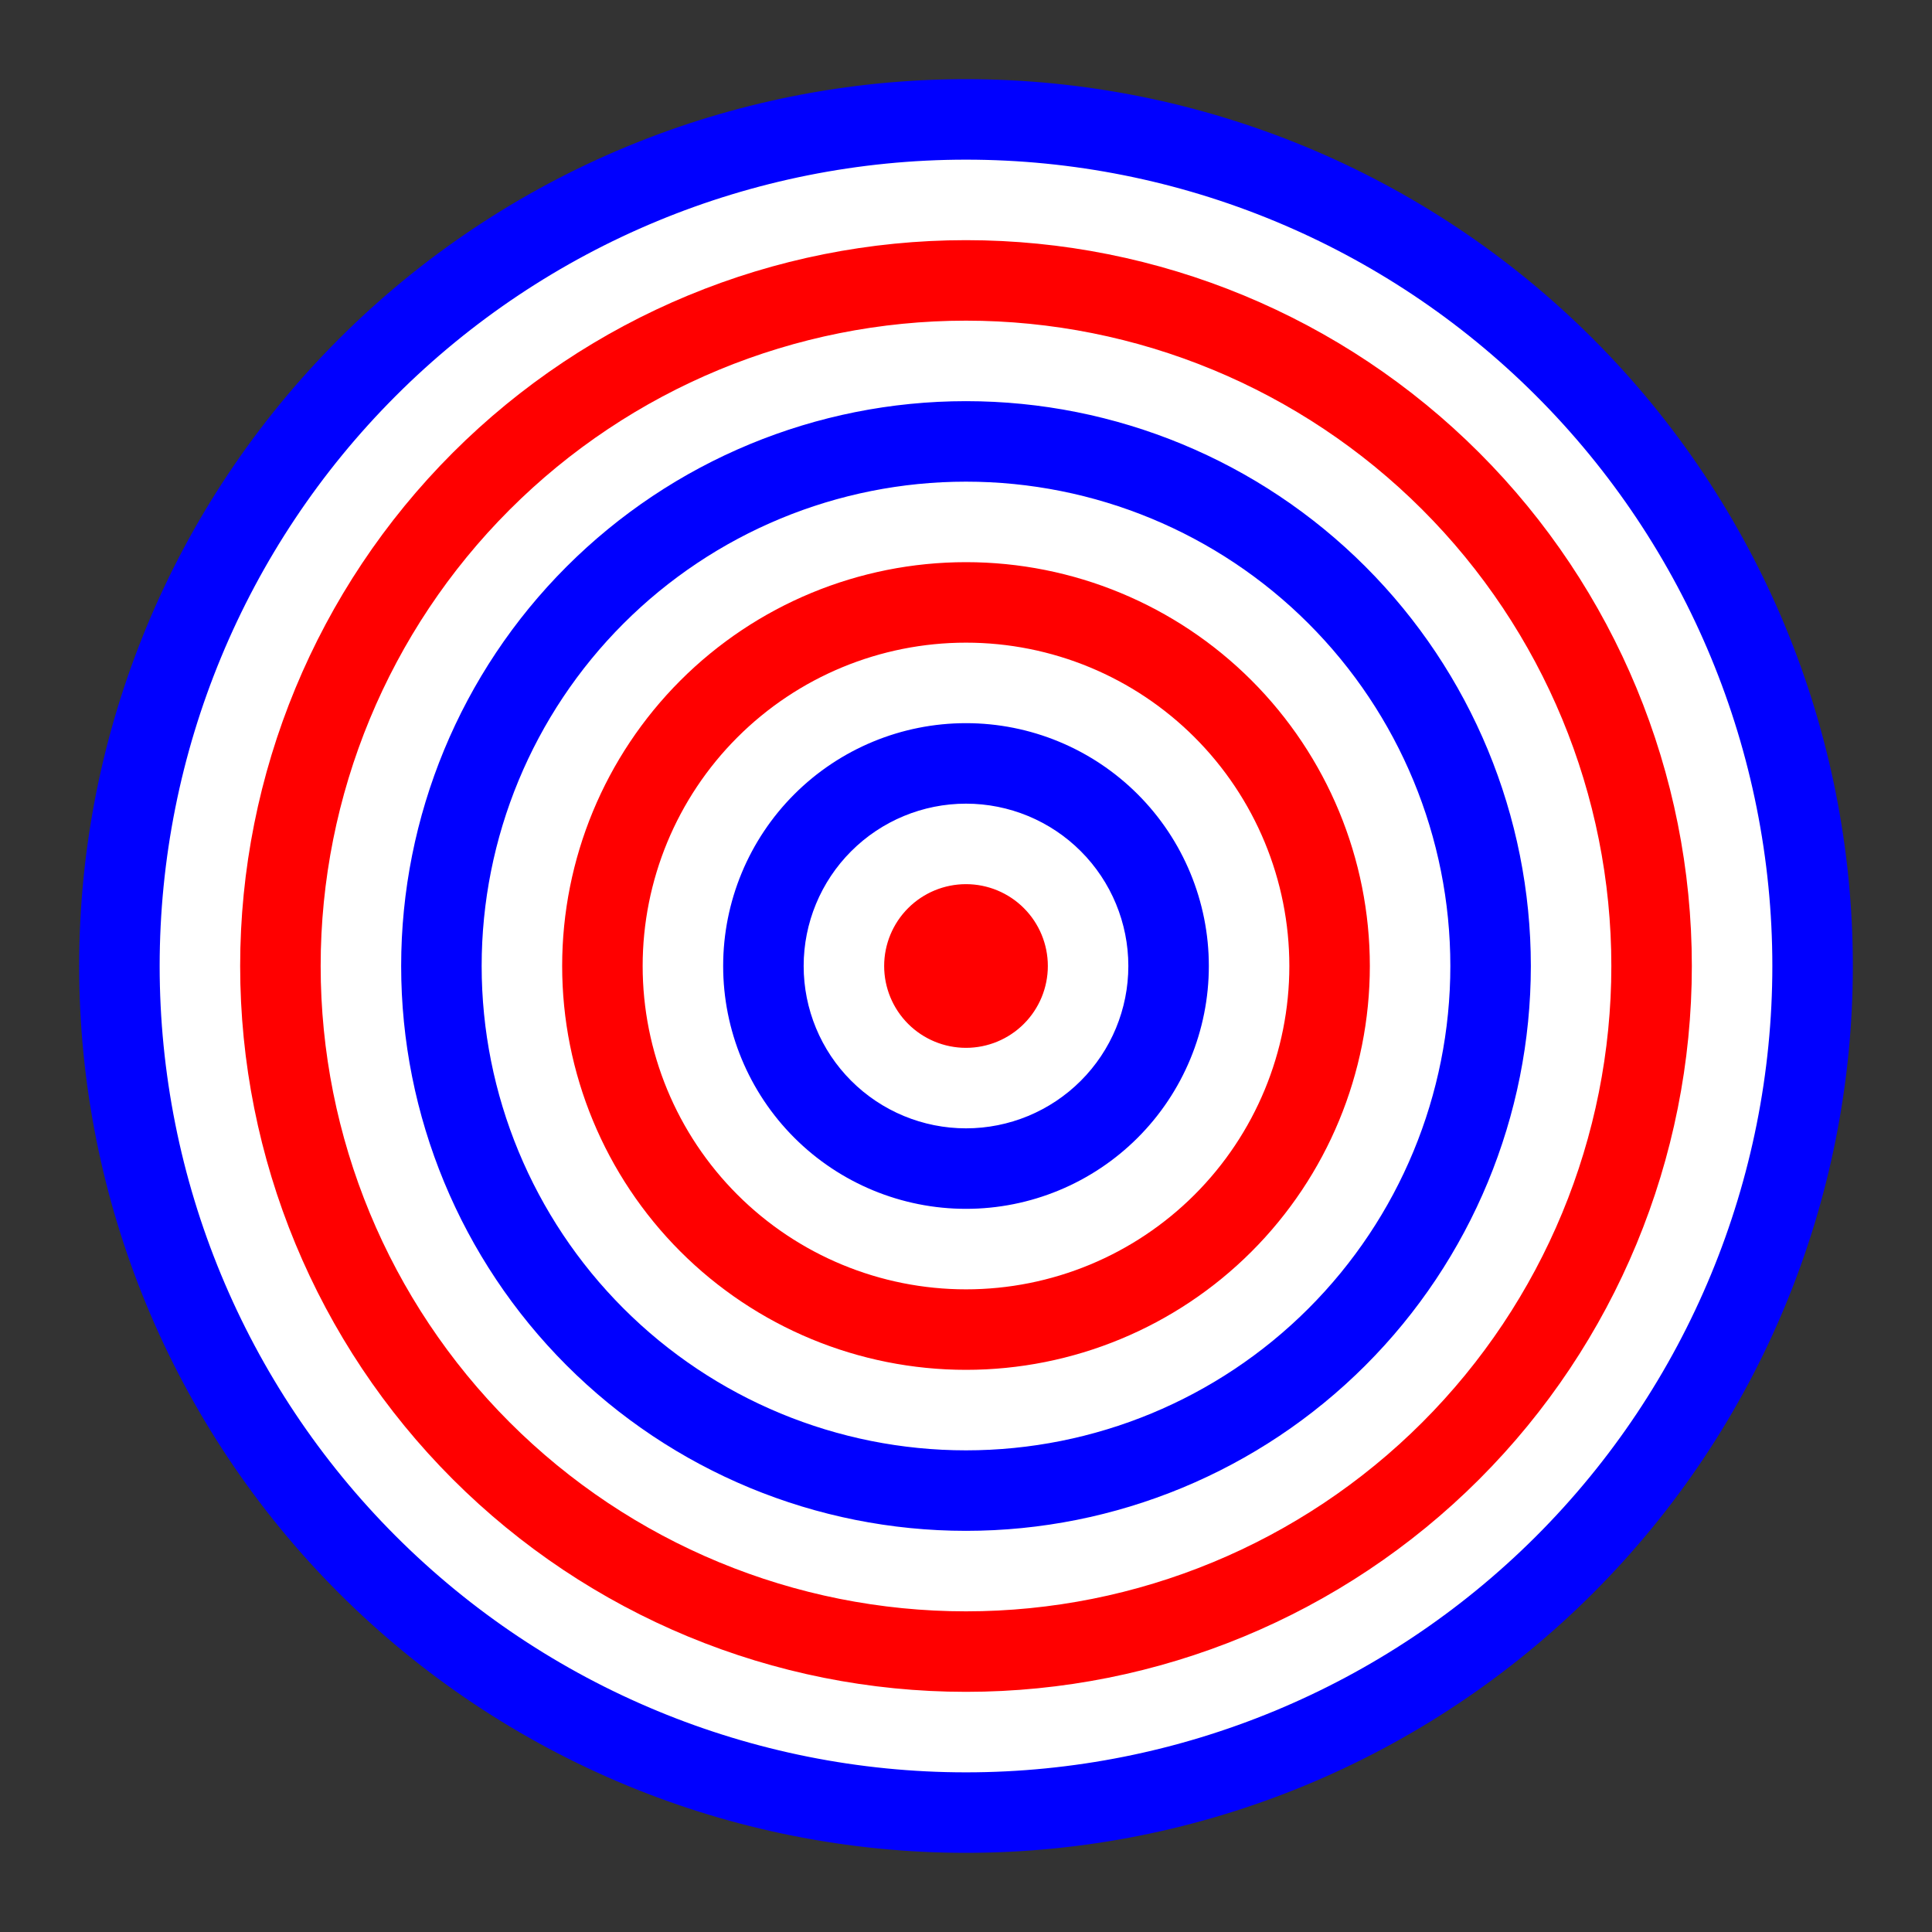 <?xml version="1.0" encoding="utf-8" standalone="no"?>
<!DOCTYPE svg PUBLIC "-//W3C//DTD SVG 1.1//EN"
  "http://www.w3.org/Graphics/SVG/1.1/DTD/svg11.dtd">
<svg xmlns:xlink="http://www.w3.org/1999/xlink" width="720pt" height="720pt" viewBox="0 0 720 720" xmlns="http://www.w3.org/2000/svg" version="1.1">
 <rect x="0" y="0" width="720" height="720" fill="#333333" stroke="none"/>
 <defs>
  <style type="text/css">*{stroke-linejoin: round; stroke-linecap: butt}</style>
 </defs>
 <g id="figure_1">
  <g id="patch_1">
   <path d="M 0 720 
L 720 720 
L 720 0 
L 0 0 
L 0 720 
z
" style="fill: none"/>
  </g>
  <g id="axes_1">
   <g id="patch_2">
    <path d="M 360 690 
C 447.517 690 531.461 655.229 593.345 593.345 
C 655.229 531.461 690 447.517 690 360 
C 690 272.483 655.229 188.539 593.345 126.655 
C 531.461 64.771 447.517 30 360 30 
C 272.483 30 188.539 64.771 126.655 126.655 
C 64.771 188.539 30 272.483 30 360 
C 30 447.517 64.771 531.461 126.655 593.345 
C 188.539 655.229 272.483 690 360 690 
z
" clip-path="url(#paf41c64908)" style="fill: #0000ff; stroke: #0000ff; stroke-linejoin: miter"/>
   </g>
   <g id="patch_3">
    <path d="M 360 660 
C 439.561 660 515.874 628.39 572.132 572.132 
C 628.39 515.874 660 439.561 660 360 
C 660 280.439 628.39 204.126 572.132 147.868 
C 515.874 91.61 439.561 60 360 60 
C 280.439 60 204.126 91.61 147.868 147.868 
C 91.61 204.126 60 280.439 60 360 
C 60 439.561 91.61 515.874 147.868 572.132 
C 204.126 628.39 280.439 660 360 660 
z
" clip-path="url(#paf41c64908)" style="fill: #ffffff; stroke: #ffffff; stroke-linejoin: miter"/>
   </g>
   <g id="patch_4">
    <path d="M 360 630 
C 431.605 630 500.287 601.551 550.919 550.919 
C 601.551 500.287 630 431.605 630 360 
C 630 288.395 601.551 219.713 550.919 169.081 
C 500.287 118.449 431.605 90 360 90 
C 288.395 90 219.713 118.449 169.081 169.081 
C 118.449 219.713 90 288.395 90 360 
C 90 431.605 118.449 500.287 169.081 550.919 
C 219.713 601.551 288.395 630 360 630 
z
" clip-path="url(#paf41c64908)" style="fill: #ff0000; stroke: #ff0000; stroke-linejoin: miter"/>
   </g>
   <g id="patch_5">
    <path d="M 360 600 
C 423.649 600 484.699 574.712 529.706 529.706 
C 574.712 484.699 600 423.649 600 360 
C 600 296.351 574.712 235.301 529.706 190.294 
C 484.699 145.288 423.649 120 360 120 
C 296.351 120 235.301 145.288 190.294 190.294 
C 145.288 235.301 120 296.351 120 360 
C 120 423.649 145.288 484.699 190.294 529.706 
C 235.301 574.712 296.351 600 360 600 
z
" clip-path="url(#paf41c64908)" style="fill: #ffffff; stroke: #ffffff; stroke-linejoin: miter"/>
   </g>
   <g id="patch_6">
    <path d="M 360 570 
C 415.693 570 469.112 547.873 508.492 508.492 
C 547.873 469.112 570 415.693 570 360 
C 570 304.307 547.873 250.888 508.492 211.508 
C 469.112 172.127 415.693 150 360 150 
C 304.307 150 250.888 172.127 211.508 211.508 
C 172.127 250.888 150 304.307 150 360 
C 150 415.693 172.127 469.112 211.508 508.492 
C 250.888 547.873 304.307 570 360 570 
z
" clip-path="url(#paf41c64908)" style="fill: #0000ff; stroke: #0000ff; stroke-linejoin: miter"/>
   </g>
   <g id="patch_7">
    <path d="M 360 540 
C 407.737 540 453.524 521.034 487.279 487.279 
C 521.034 453.524 540 407.737 540 360 
C 540 312.263 521.034 266.476 487.279 232.721 
C 453.524 198.966 407.737 180 360 180 
C 312.263 180 266.476 198.966 232.721 232.721 
C 198.966 266.476 180 312.263 180 360 
C 180 407.737 198.966 453.524 232.721 487.279 
C 266.476 521.034 312.263 540 360 540 
z
" clip-path="url(#paf41c64908)" style="fill: #ffffff; stroke: #ffffff; stroke-linejoin: miter"/>
   </g>
   <g id="patch_8">
    <path d="M 360 510 
C 399.78 510 437.937 494.195 466.066 466.066 
C 494.195 437.937 510 399.78 510 360 
C 510 320.22 494.195 282.063 466.066 253.934 
C 437.937 225.805 399.78 210 360 210 
C 320.22 210 282.063 225.805 253.934 253.934 
C 225.805 282.063 210 320.22 210 360 
C 210 399.78 225.805 437.937 253.934 466.066 
C 282.063 494.195 320.22 510 360 510 
z
" clip-path="url(#paf41c64908)" style="fill: #ff0000; stroke: #ff0000; stroke-linejoin: miter"/>
   </g>
   <g id="patch_9">
    <path d="M 360 480 
C 391.824 480 422.35 467.356 444.853 444.853 
C 467.356 422.35 480 391.824 480 360 
C 480 328.176 467.356 297.65 444.853 275.147 
C 422.35 252.644 391.824 240 360 240 
C 328.176 240 297.65 252.644 275.147 275.147 
C 252.644 297.65 240 328.176 240 360 
C 240 391.824 252.644 422.35 275.147 444.853 
C 297.65 467.356 328.176 480 360 480 
z
" clip-path="url(#paf41c64908)" style="fill: #ffffff; stroke: #ffffff; stroke-linejoin: miter"/>
   </g>
   <g id="patch_10">
    <path d="M 360 450 
C 383.868 450 406.762 440.517 423.64 423.64 
C 440.517 406.762 450 383.868 450 360 
C 450 336.132 440.517 313.238 423.64 296.36 
C 406.762 279.483 383.868 270 360 270 
C 336.132 270 313.238 279.483 296.36 296.36 
C 279.483 313.238 270 336.132 270 360 
C 270 383.868 279.483 406.762 296.36 423.64 
C 313.238 440.517 336.132 450 360 450 
z
" clip-path="url(#paf41c64908)" style="fill: #0000ff; stroke: #0000ff; stroke-linejoin: miter"/>
   </g>
   <g id="patch_11">
    <path d="M 360 420 
C 375.912 420 391.175 413.678 402.426 402.426 
C 413.678 391.175 420 375.912 420 360 
C 420 344.088 413.678 328.825 402.426 317.574 
C 391.175 306.322 375.912 300 360 300 
C 344.088 300 328.825 306.322 317.574 317.574 
C 306.322 328.825 300 344.088 300 360 
C 300 375.912 306.322 391.175 317.574 402.426 
C 328.825 413.678 344.088 420 360 420 
z
" clip-path="url(#paf41c64908)" style="fill: #ffffff; stroke: #ffffff; stroke-linejoin: miter"/>
   </g>
   <g id="patch_12">
    <path d="M 360 390 
C 367.956 390 375.587 386.839 381.213 381.213 
C 386.839 375.587 390 367.956 390 360 
C 390 352.044 386.839 344.413 381.213 338.787 
C 375.587 333.161 367.956 330 360 330 
C 352.044 330 344.413 333.161 338.787 338.787 
C 333.161 344.413 330 352.044 330 360 
C 330 367.956 333.161 375.587 338.787 381.213 
C 344.413 386.839 352.044 390 360 390 
z
" clip-path="url(#paf41c64908)" style="fill: #ff0000; stroke: #ff0000; stroke-linejoin: miter"/>
   </g>
  </g>
 </g>
 <defs>
  <clipPath id="paf41c64908">
   <rect x="0" y="0" width="720" height="720"/>
  </clipPath>
 </defs>
</svg>
